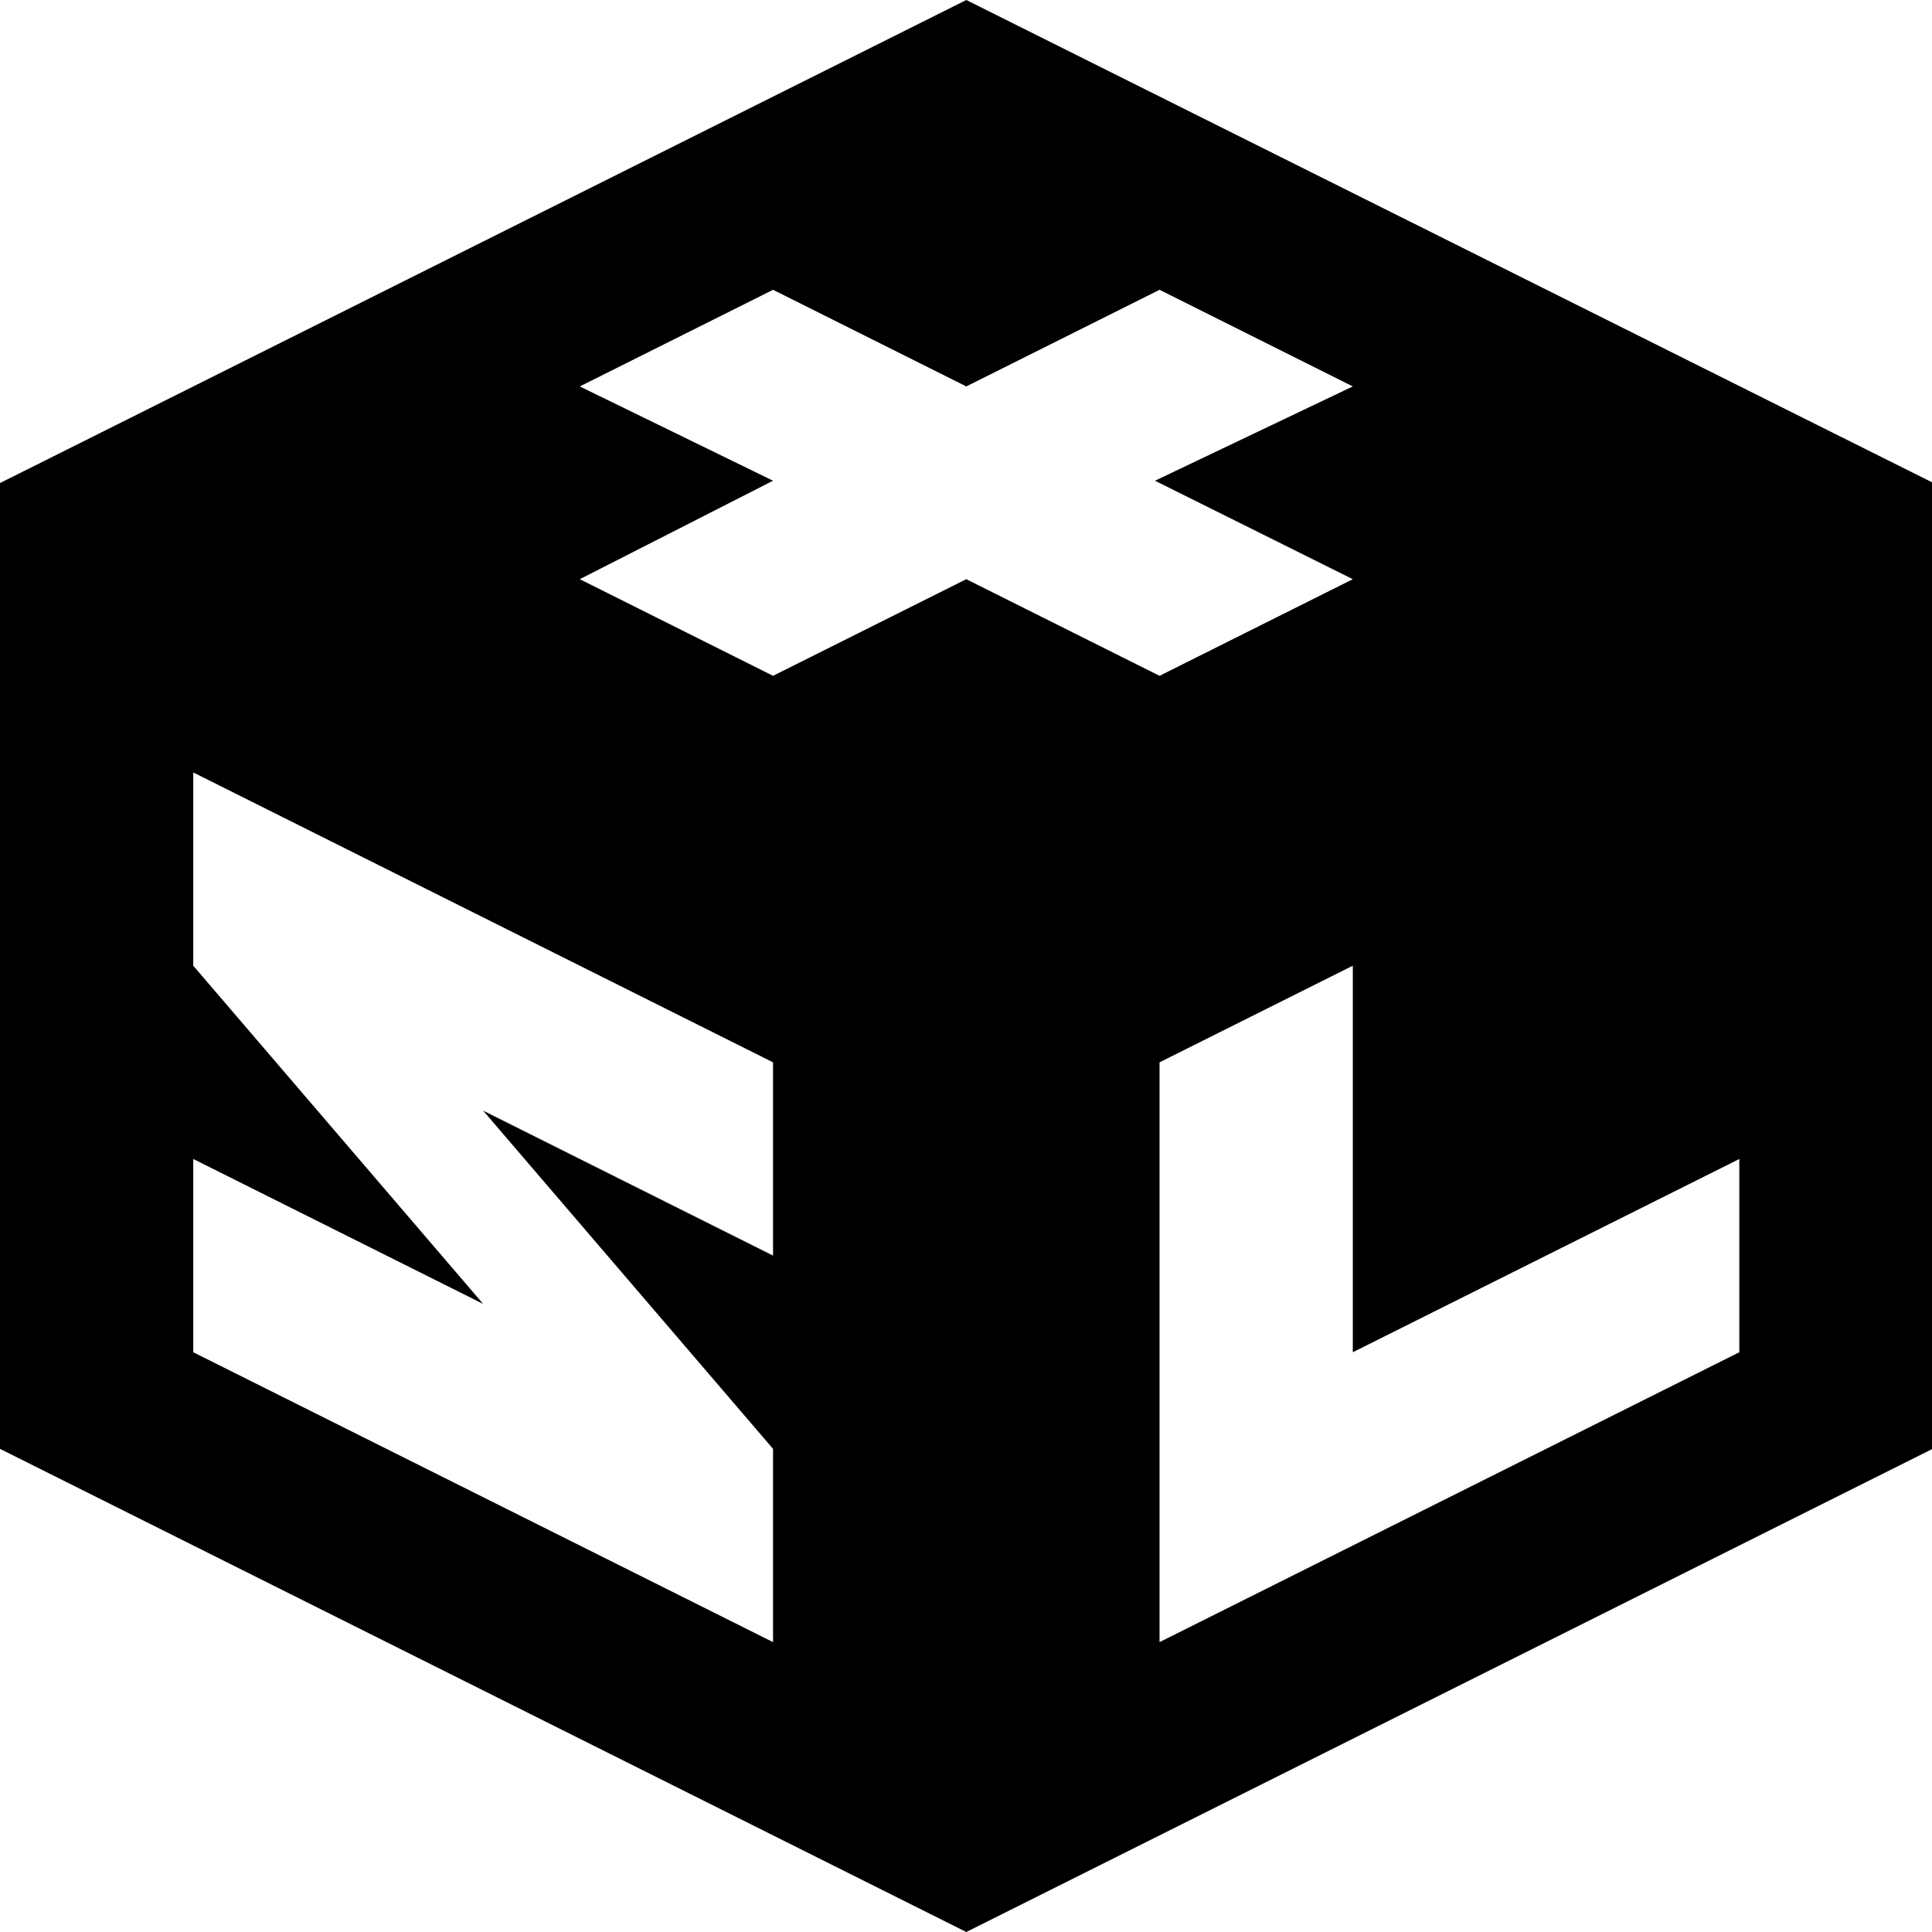 <svg id="Capa_1" data-name="Capa 1" xmlns="http://www.w3.org/2000/svg" viewBox="0 0 199.94 199.94"><path d="M100,.06,0,50.05V150l100,50,100-50v-100ZM80,130,50,115l30,35v20L20,140V120l30,15L20,100V80l60,30Zm20-70L80,70,60,60,80,49.81,60,40.05l20-10,20,10,20-10,20,10-20.47,9.76L140,60,120,70Zm80,80-60,30V110l20-10v40l40-20Z" transform="translate(0 -0.06)"/></svg>